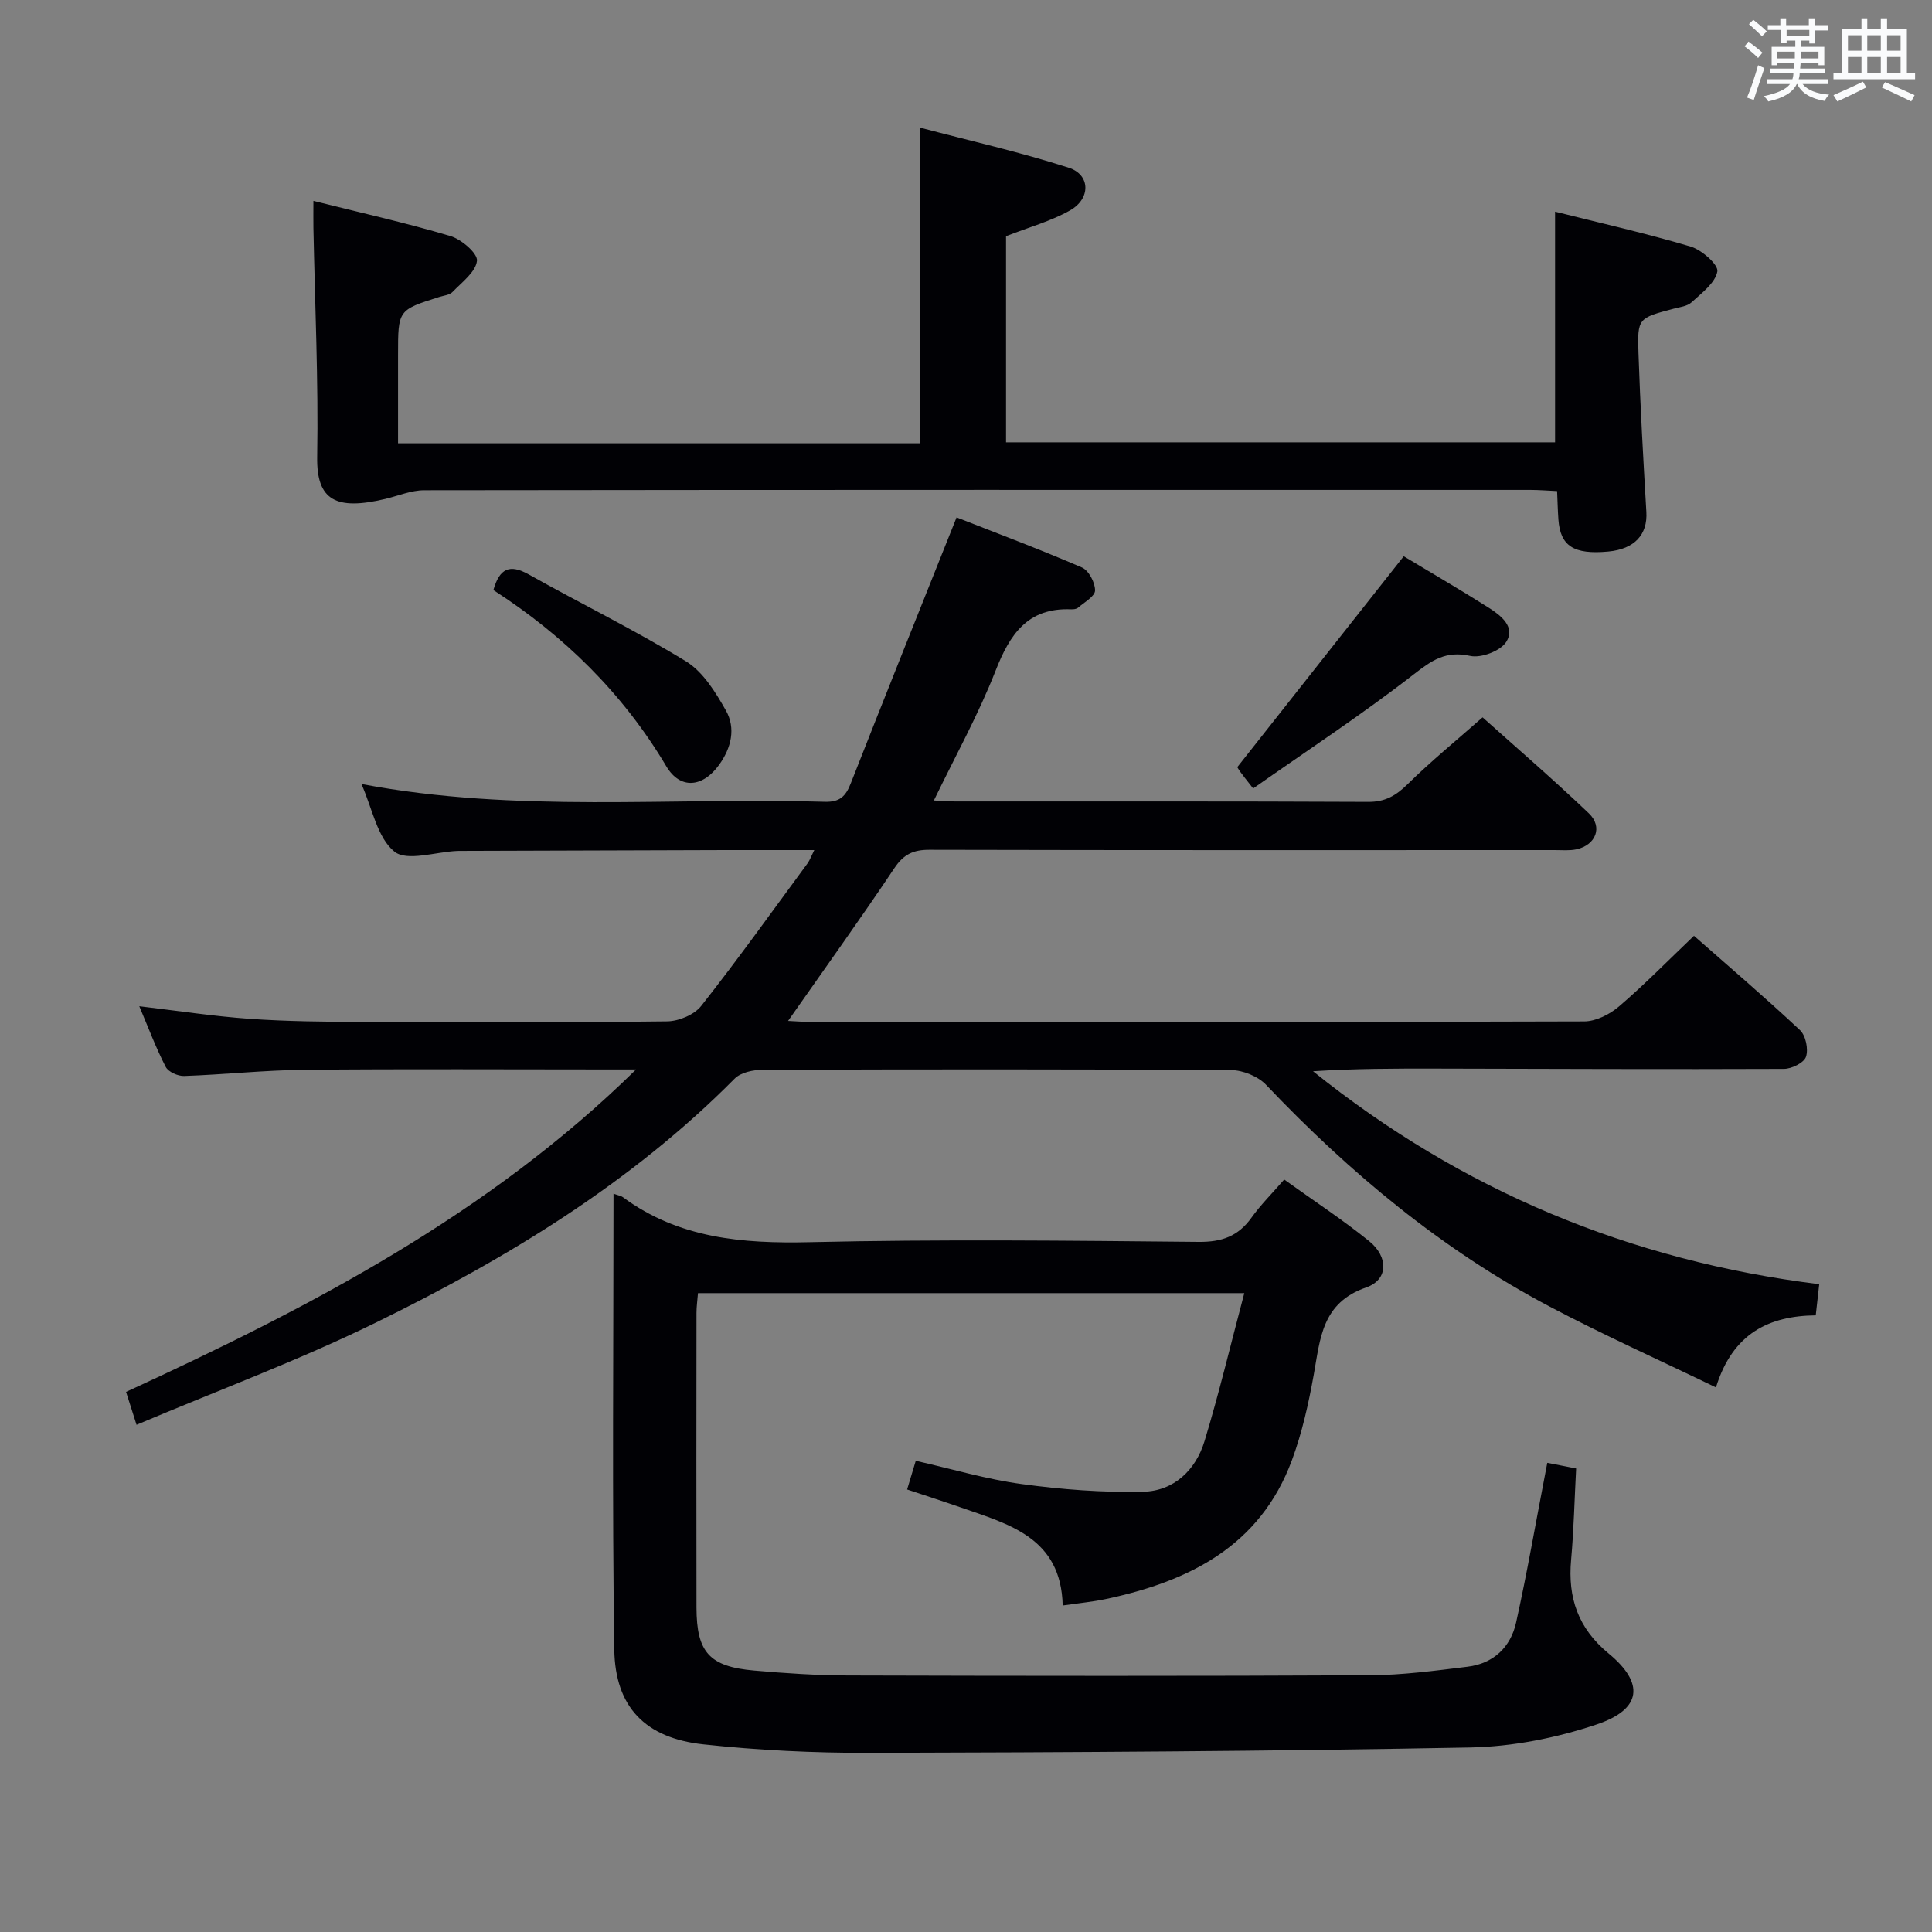 <svg enable-background="new 0 0 400 400" viewBox="0 0 400 400" xmlns="http://www.w3.org/2000/svg"><rect x="0" y="0" width="400" height="400" fill="#808080" stroke="none"/><g fill="#010105"><path d="m168.59 176c-6.55 0-12.5-.01-18.44 0-18.33.05-36.66.11-54.99.17-.17 0-.33 0-.5.01-4.46.19-10.42 2.24-13.01.13-3.56-2.89-4.56-8.93-6.82-13.99 32.09 6.08 64.09 2.71 95.94 3.68 3.06.09 4.31-1.1 5.35-3.76 7.15-18.21 14.44-36.36 21.93-55.12 8.23 3.23 17.18 6.59 25.95 10.37 1.41.61 2.74 3.14 2.72 4.76-.01 1.21-2.22 2.44-3.53 3.57-.33.29-.96.35-1.44.33-9.01-.36-12.68 5.18-15.64 12.75-3.55 9.06-8.32 17.64-12.76 26.83 1.6.08 3.01.2 4.43.2 28.5.01 56.99-.05 85.49.09 3.53.02 5.76-1.3 8.17-3.67 4.74-4.67 9.92-8.9 15.51-13.83 6.58 5.9 14.47 12.69 22 19.87 2.95 2.81 1.46 6.57-2.55 7.45-1.44.31-2.98.16-4.48.16-43.16.01-86.32.04-129.48-.06-3.34-.01-5.34.92-7.26 3.79-7.01 10.48-14.38 20.73-22.02 31.64 1.75.08 3.3.22 4.85.22 53.33.01 106.65.05 159.98-.12 2.44-.01 5.3-1.46 7.22-3.11 5.28-4.52 10.16-9.51 15.51-14.61 7.12 6.26 14.69 12.73 21.94 19.52 1.2 1.12 1.78 3.95 1.25 5.52-.42 1.25-2.97 2.51-4.58 2.51-23.99.1-47.99-.01-71.98-.06-8.45-.02-16.9 0-25.5.55 30.67 24.65 65.59 39.23 104.8 44.09-.26 2.33-.46 4.09-.72 6.45-9.6.11-17.18 3.65-20.66 14.92-11.89-5.75-23.32-10.87-34.38-16.71-22.31-11.77-41.42-27.7-58.75-45.93-1.68-1.77-4.81-3.05-7.28-3.06-32.33-.2-64.66-.17-96.98-.06-1.96.01-4.51.54-5.78 1.83-21.5 21.69-47.23 37.26-74.34 50.54-15.9 7.79-32.59 13.98-49.49 21.13-.9-2.82-1.48-4.64-2.17-6.81 38.03-17.5 74.98-36.67 105.59-66.76-1.73 0-3.45 0-5.18 0-21.16 0-42.33-.13-63.49.07-8.3.08-16.59.99-24.89 1.28-1.29.05-3.28-.84-3.82-1.88-2.04-3.96-3.61-8.17-5.47-12.56 7.88.93 15.37 2.08 22.89 2.61 7.78.54 15.6.61 23.41.64 21 .08 41.99.13 62.99-.12 2.41-.03 5.62-1.37 7.06-3.21 7.61-9.66 14.77-19.68 22.06-29.58.43-.63.7-1.39 1.34-2.67z"/><path d="m127.02 247.14c1.03.37 1.55.44 1.92.71 11.61 8.57 24.76 9.65 38.73 9.33 26.81-.62 53.66-.32 80.48-.06 4.81.05 8.2-1.16 10.96-5.02 1.91-2.67 4.27-5.01 6.77-7.89 6.04 4.34 12.02 8.26 17.56 12.73 4.07 3.28 4.01 8.02-.58 9.61-9.17 3.17-9.51 10.54-10.85 18.01-1.08 6.01-2.42 12.07-4.54 17.78-6.58 17.76-21.26 25.06-38.49 28.72-2.73.58-5.53.84-8.96 1.34-.33-14.08-11.15-16.83-21.25-20.35-3.44-1.2-6.9-2.31-10.96-3.67.57-1.89 1.11-3.69 1.79-5.94 7.49 1.69 14.64 3.83 21.95 4.82 8.3 1.13 16.75 1.78 25.11 1.59 6.35-.14 10.89-4.45 12.72-10.46 3.02-9.93 5.42-20.04 8.24-30.66-38.38 0-75.6 0-113.11 0-.12 1.53-.31 2.81-.31 4.09-.02 20.33-.04 40.66 0 60.99.02 9.27 2.65 12.24 11.92 13.06 6.45.57 12.94 1 19.42 1.02 35.99.1 71.99.14 107.98-.04 6.78-.03 13.57-.94 20.32-1.77 5.35-.65 8.92-4.04 10.05-9.15 2.26-10.18 4.03-20.48 6.01-30.72.12-.63.24-1.26.45-2.35 1.91.38 3.63.71 5.97 1.17-.34 6.39-.48 12.67-1.04 18.92-.71 7.86 1.45 14.18 7.77 19.39 7.49 6.18 6.86 11.55-2.46 14.68-8.36 2.81-17.44 4.61-26.24 4.78-41.46.79-82.94 1.01-124.41 1.11-11.45.03-22.96-.53-34.34-1.76-11.98-1.3-18.25-7.7-18.42-19.64-.46-31.31-.16-62.63-.16-94.37z"/><path d="m82.41 91.78h108.03c0-21.53 0-42.9 0-65.37 10.33 2.73 20.73 5.06 30.84 8.32 4.5 1.45 4.57 6.4.26 8.83-3.98 2.25-8.53 3.49-13.25 5.34v42.68h113.67c0-15.84 0-31.55 0-47.76 9.24 2.32 18.75 4.46 28.07 7.23 2.29.68 5.78 3.76 5.53 5.15-.44 2.4-3.26 4.48-5.35 6.4-.89.82-2.44.98-3.72 1.32-7.31 1.94-7.51 1.94-7.26 9.2.37 10.96.99 21.92 1.63 32.87.28 4.7-2.45 7.69-7.88 8.2-7.15.66-9.93-1.12-10.33-6.64-.13-1.8-.17-3.6-.27-5.88-2.03-.09-3.8-.24-5.57-.24-76.33-.01-152.66-.03-228.98.07-2.69 0-5.38 1.16-8.07 1.8-10.16 2.41-14.24.34-14.09-8.69.27-15.8-.47-31.62-.78-47.43-.03-1.63 0-3.25 0-5.59 9.82 2.46 19.18 4.55 28.36 7.28 2.28.68 5.67 3.58 5.5 5.13-.26 2.32-3.12 4.43-5.06 6.45-.62.64-1.82.74-2.77 1.04-8.5 2.7-8.51 2.69-8.51 11.94z"/><path d="m259.45 163.24c-1.47-1.89-2.1-2.65-2.66-3.44-.47-.66-.86-1.38-.61-.98 11.65-14.76 22.92-29.04 34.45-43.65 5.4 3.25 11.55 6.83 17.56 10.63 2.54 1.61 5.65 4.02 3.65 7.11-1.22 1.88-5.19 3.38-7.44 2.89-5.06-1.12-7.94.89-11.73 3.84-10.69 8.3-22.03 15.75-33.22 23.6z"/><path d="m102.15 122.17c1.27-4.5 3.37-5.45 7.3-3.25 10.82 6.07 22 11.53 32.57 18 3.54 2.17 6.13 6.39 8.27 10.18 2.08 3.68 1.12 7.74-1.4 11.24-3.35 4.67-8.03 5.21-10.94.31-9.02-15.18-21.23-27.08-35.8-36.48z"/></g><path d="m361.2 9.6.8-1c.9.7 1.9 1.4 2.9 2.3l-.9 1.1c-1-1-2-1.8-2.8-2.4zm.5 10.6c.9-2.1 1.6-4.3 2.3-6.7.4.2.8.4 1.3.6-.7 2.1-1.5 4.3-2.2 6.6zm.4-15.2.9-.9c1 .8 2 1.6 2.8 2.4l-1 1c-.9-.9-1.8-1.7-2.7-2.5zm12.5-1.2h1.2v1.4h2.7v1.1h-2.7v2.7h-1.2v-.6h-1.8v1.3h4.9v3.8h-1.2v-.5h-3.7c0 .4-.1.9-.1 1.2h5.1v1h-5.2c0 .5-.1.9-.2 1.2h6v1h-5.2c1.1 1.3 2.9 2 5.5 2.2-.4.4-.7.8-.9 1.3-2.9-.5-4.8-1.6-5.7-3.5h-.1c-.8 1.7-2.7 2.9-5.9 3.6-.2-.4-.6-.8-.9-1.1 2.8-.6 4.6-1.4 5.4-2.5h-4.8v-1h5.3c.1-.3.2-.7.2-1.2h-4.9v-1h5c0-.4 0-.8.1-1.2h-3.5v.5h-1.2v-3.8h4.9v-1.3h-1.8v.5h-1.2v-2.7h-2.7v-1h2.6v-1.4h1.2v1.4h4.7v-1.4zm-6.6 8.3h3.6c0-.4 0-.9 0-1.4h-3.6zm1.9-4.6h4.7v-1.3h-4.7zm6.6 3.2h-3.7v1.4h3.7z" fill="#fafbfc"/><path d="m385.3 3.8h1.3v2.2h2.8v-2.2h1.3v2.2h4.1v9.1h1.7v1.3h-16.9v-1.3h1.7v-9.1h4.1v-2.2zm.4 13.1.7 1.2c-1.8.9-3.8 1.9-6 2.9-.2-.4-.5-.8-.8-1.3 2.3-1 4.3-1.9 6.1-2.8zm-3.1-6.4h2.8v-3.2h-2.8zm0 4.6h2.8v-3.3h-2.8zm4-4.6h2.8v-3.2h-2.8zm0 4.6h2.8v-3.3h-2.8zm3.7 1.9c2.1.9 4.1 1.8 6.1 2.7l-.7 1.3c-2.2-1.1-4.2-2-6.1-2.9zm3.2-9.7h-2.8v3.2h2.8zm-2.8 7.8h2.8v-3.3h-2.8z" fill="#fafbfc"/></svg>